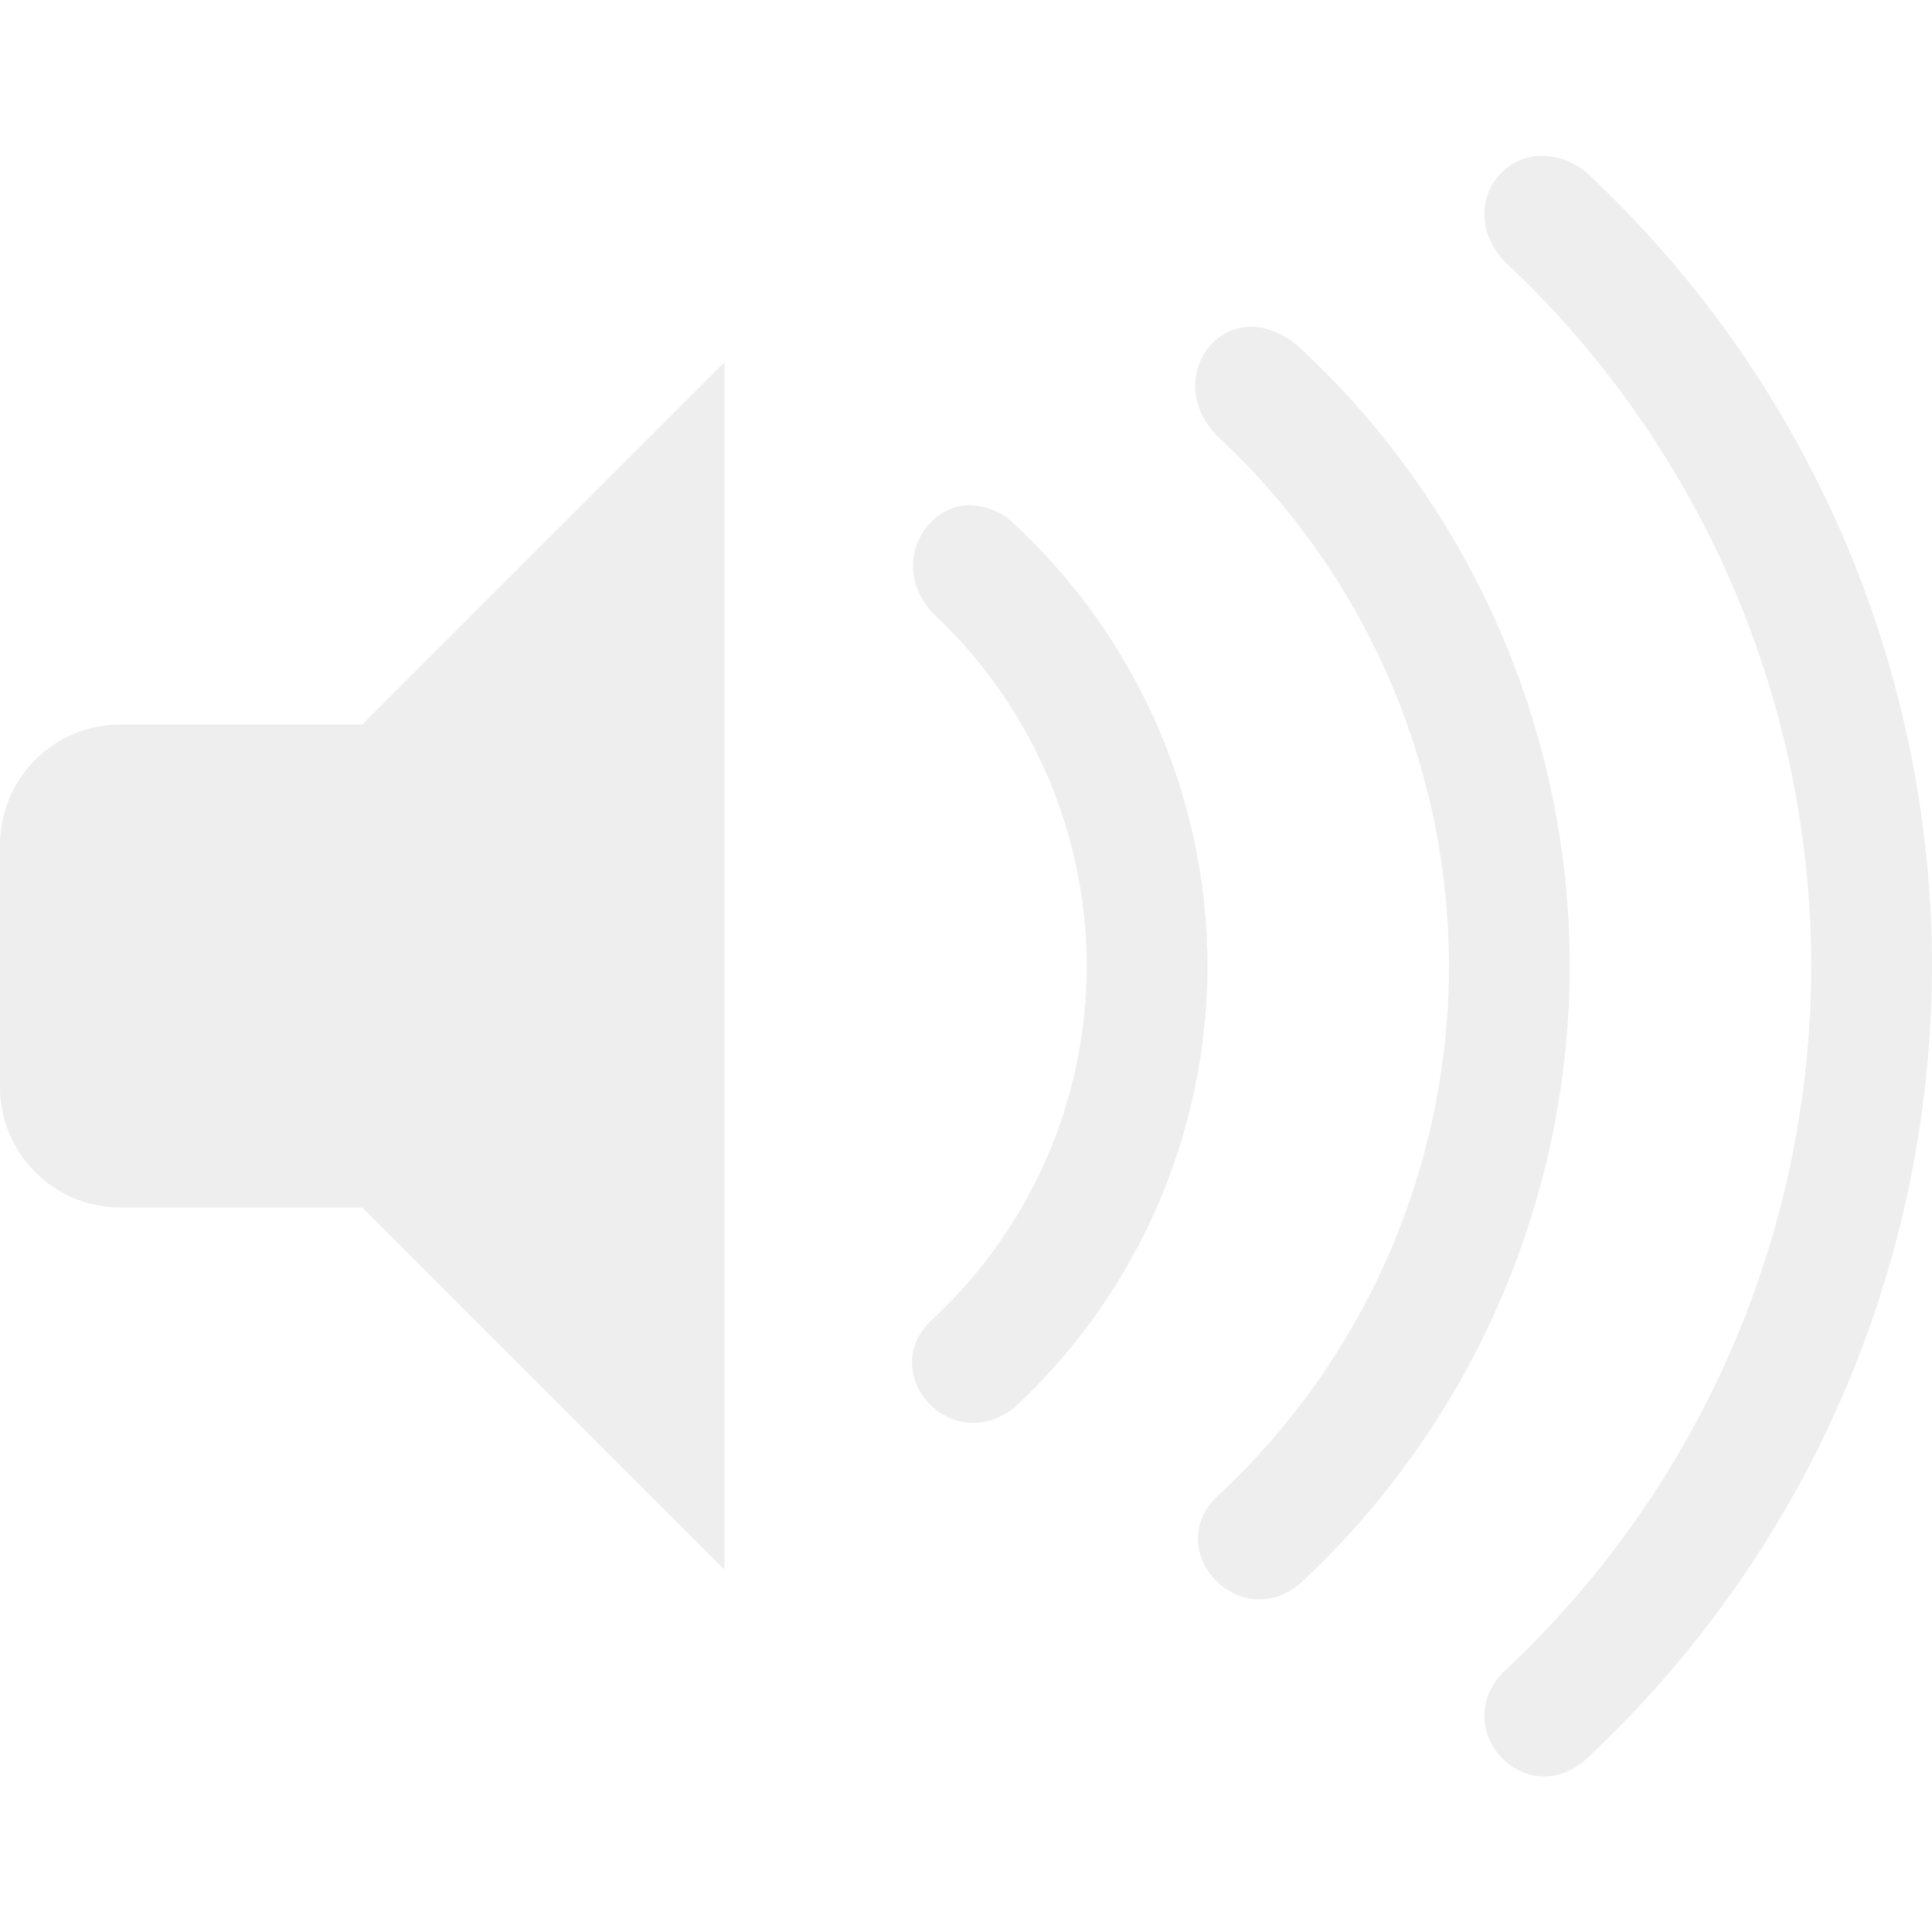 <svg width="16" height="16" xmlns="http://www.w3.org/2000/svg"><path d="M12.738 1.291c-.376.027-.625.488-.283.87A8 8 0 0115 8a8 8 0 01-2.555 5.852c-.445.471.18 1.148.678.728A9 9 0 0016 8a9 9 0 00-2.862-6.572.579.579 0 00-.4-.137zm-2.39 1.416c-.396.012-.643.534-.256.914A6 6 0 0112 8a6 6 0 01-1.916 4.389c-.469.446.173 1.146.68.728A7 7 0 0013 8a7 7 0 00-2.225-5.111c-.147-.134-.296-.186-.428-.182zM6 3L3 6H1c-.554 0-1 .446-1 1v2c0 .554.446 1 1 1h2l3 3V3zm2.017 1.184c-.376.016-.644.513-.29.896A4 4 0 019 8a4 4 0 01-1.278 2.926c-.472.43.14 1.152.68.73A5 5 0 0010 8a5 5 0 00-1.59-3.65.536.536 0 00-.393-.166z" fill="#dedede" fill-rule="evenodd" opacity=".5"/></svg>